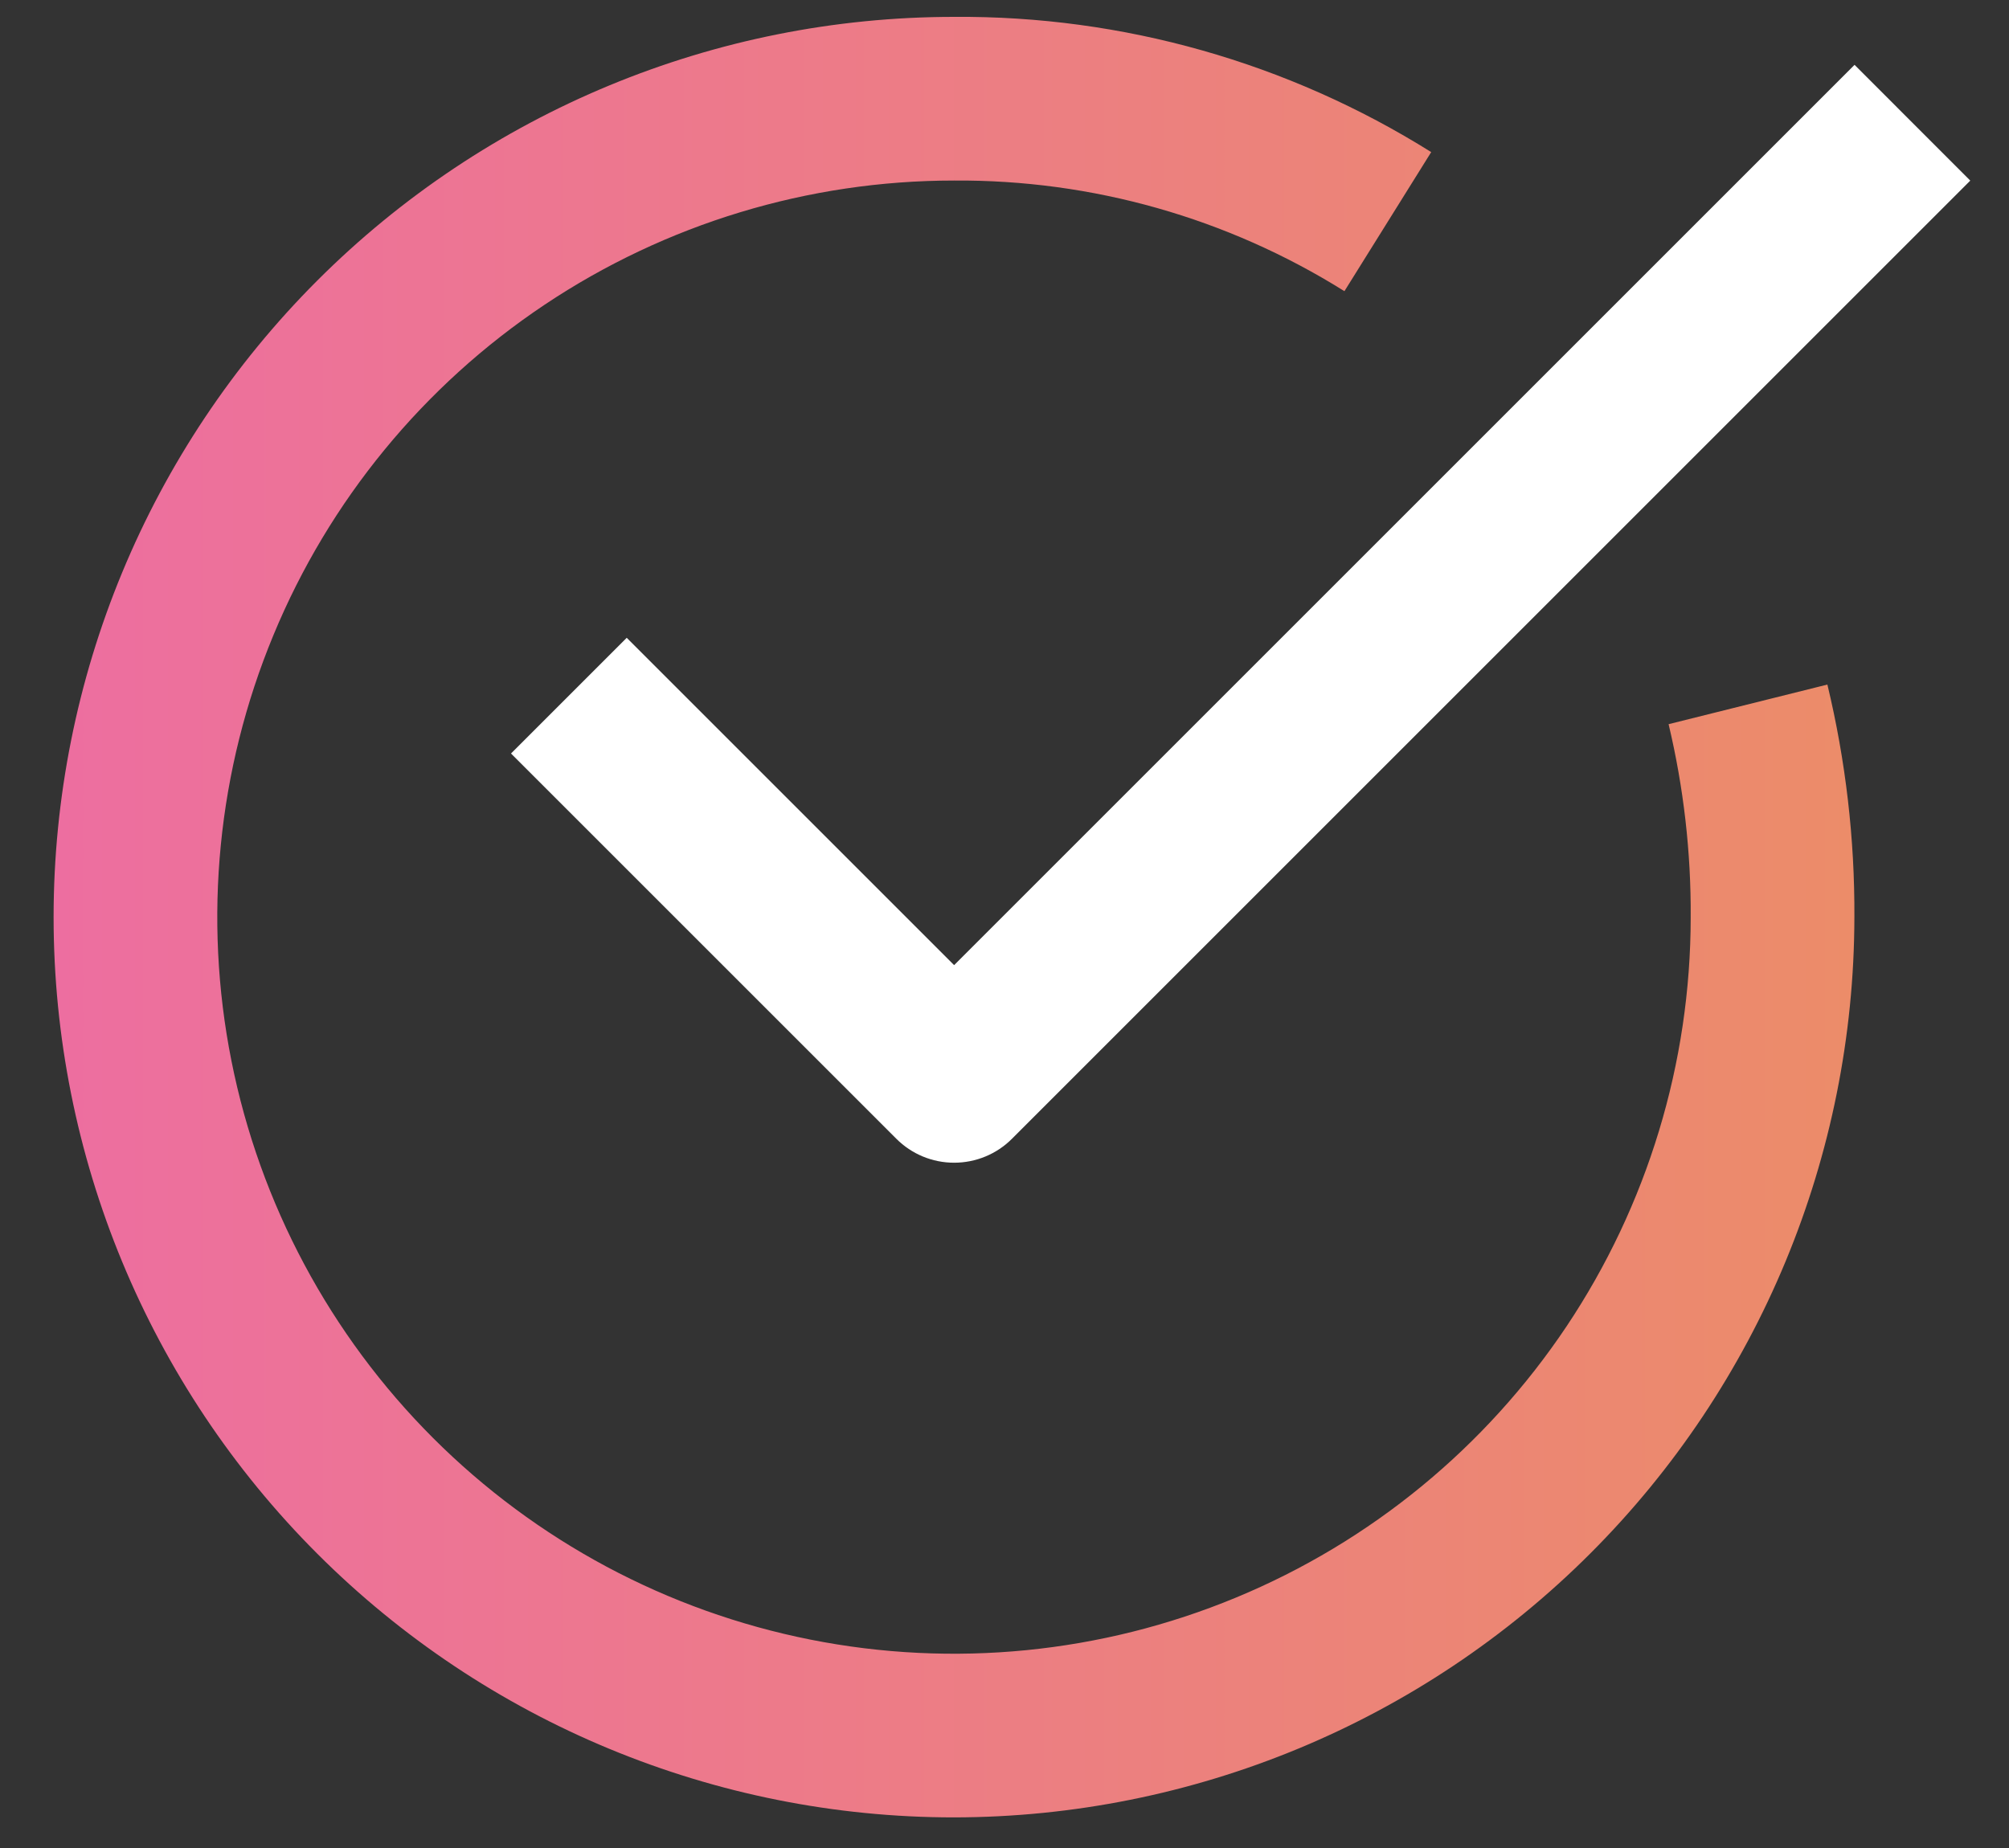 <svg width="25" height="23" viewBox="0 0 25 23" fill="none" xmlns="http://www.w3.org/2000/svg">
<rect x="0" y="0" width="25" height="23" fill="#333333" stroke="none"/>
<path d="M11.871 22.619C8.9 22.619 6.05 21.439 3.948 19.337C1.847 17.236 0.667 14.386 0.667 11.415C0.667 8.443 1.847 5.593 3.948 3.492C6.05 1.39 8.9 0.21 11.871 0.21C13.97 0.194 16.031 0.778 17.81 1.893L16.73 3.624C15.274 2.712 13.589 2.235 11.871 2.247C10.058 2.247 8.286 2.785 6.778 3.792C5.27 4.799 4.095 6.231 3.402 7.906C2.708 9.581 2.526 11.425 2.88 13.203C3.234 14.981 4.107 16.615 5.389 17.897C6.671 19.179 8.304 20.052 10.083 20.406C11.861 20.76 13.704 20.578 15.379 19.884C17.055 19.19 18.486 18.015 19.494 16.508C20.501 15 21.039 13.228 21.039 11.415C21.044 10.606 20.951 9.799 20.764 9.013L22.74 8.52C22.968 9.468 23.081 10.44 23.076 11.415C23.072 14.385 21.891 17.233 19.79 19.334C17.69 21.434 14.842 22.616 11.871 22.619Z" fill="url(#paint0_linear_2_974)"/>
<path d="M11.873 14.471C11.603 14.471 11.344 14.364 11.153 14.172L6.359 9.378L7.799 7.938L11.873 12.012L23.078 0.807L24.518 2.248L12.594 14.172C12.403 14.364 12.143 14.471 11.873 14.471Z" fill="white"/>
<defs>
<linearGradient id="paint0_linear_2_974" x1="0.667" y1="11.414" x2="23.076" y2="11.414" gradientUnits="userSpaceOnUse">
<stop stop-color="#ED6EA0"/>
<stop offset="1" stop-color="#EC8C69"/>
</linearGradient>
</defs>
</svg>

